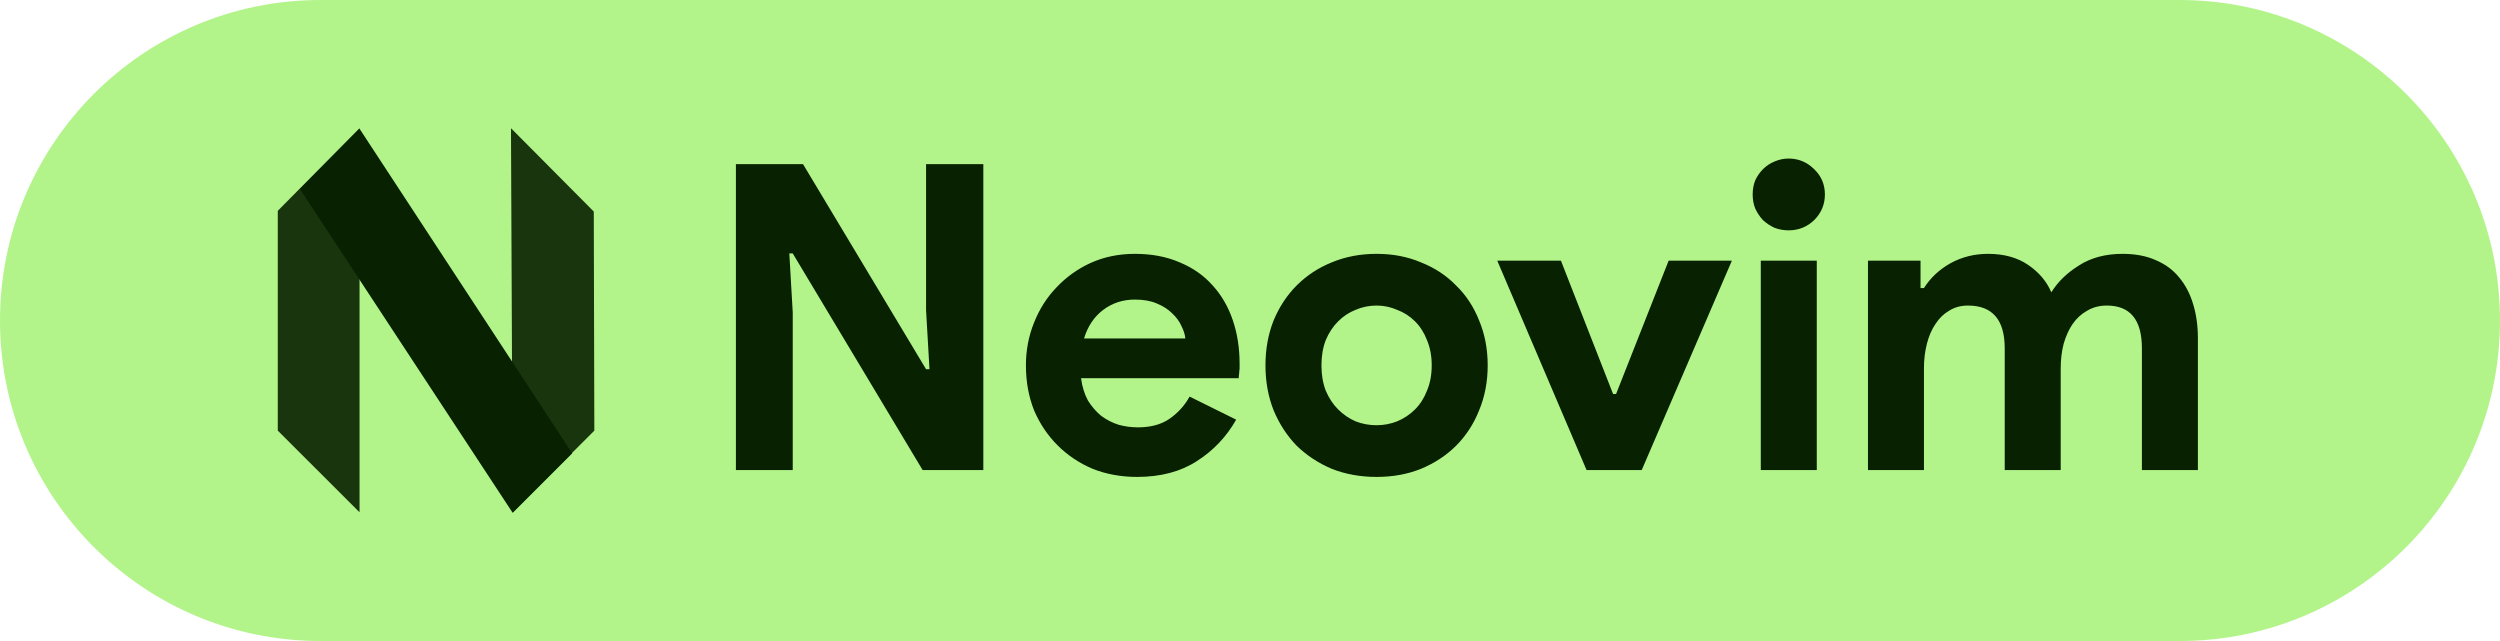 <svg width="117" height="30" viewBox="0 0 117 30" fill="none" xmlns="http://www.w3.org/2000/svg">
<path d="M0 15C0 6.716 6.716 0 15 0H102C110.284 0 117 6.716 117 15V15C117 23.284 110.284 30 102 30H15C6.716 30 0 23.284 0 15V15Z" fill="#B2F48A"/>
<path d="M34.44 7.68H37.58L43.34 17.28H43.5L43.34 14.52V7.68H46.02V22H43.18L37.1 11.86H36.94L37.1 14.62V22H34.44V7.68ZM57.853 19.64C57.4 20.44 56.786 21.087 56.013 21.58C55.253 22.073 54.32 22.32 53.213 22.32C52.467 22.32 51.773 22.193 51.133 21.94C50.507 21.673 49.96 21.307 49.493 20.84C49.026 20.373 48.66 19.827 48.393 19.2C48.14 18.56 48.013 17.86 48.013 17.1C48.013 16.393 48.14 15.727 48.393 15.1C48.647 14.46 49 13.907 49.453 13.44C49.907 12.96 50.44 12.58 51.053 12.3C51.68 12.02 52.367 11.88 53.113 11.88C53.9 11.88 54.6 12.013 55.213 12.28C55.827 12.533 56.34 12.893 56.753 13.36C57.166 13.813 57.48 14.353 57.693 14.98C57.907 15.607 58.013 16.287 58.013 17.02C58.013 17.113 58.013 17.193 58.013 17.26C58 17.34 57.993 17.413 57.993 17.48C57.98 17.547 57.973 17.62 57.973 17.7H50.593C50.647 18.1 50.753 18.447 50.913 18.74C51.087 19.02 51.293 19.26 51.533 19.46C51.786 19.647 52.06 19.787 52.353 19.88C52.647 19.96 52.947 20 53.253 20C53.853 20 54.346 19.867 54.733 19.6C55.133 19.32 55.447 18.973 55.673 18.56L57.853 19.64ZM55.473 15.84C55.46 15.667 55.4 15.473 55.293 15.26C55.2 15.047 55.053 14.847 54.853 14.66C54.666 14.473 54.426 14.32 54.133 14.2C53.853 14.08 53.513 14.02 53.113 14.02C52.553 14.02 52.06 14.18 51.633 14.5C51.206 14.82 50.907 15.267 50.733 15.84H55.473ZM64.424 11.88C65.184 11.88 65.877 12.013 66.504 12.28C67.144 12.533 67.691 12.893 68.144 13.36C68.611 13.813 68.971 14.36 69.224 15C69.491 15.64 69.624 16.34 69.624 17.1C69.624 17.86 69.491 18.56 69.224 19.2C68.971 19.84 68.611 20.393 68.144 20.86C67.691 21.313 67.144 21.673 66.504 21.94C65.877 22.193 65.184 22.32 64.424 22.32C63.664 22.32 62.964 22.193 62.324 21.94C61.697 21.673 61.151 21.313 60.684 20.86C60.231 20.393 59.871 19.84 59.604 19.2C59.351 18.56 59.224 17.86 59.224 17.1C59.224 16.34 59.351 15.64 59.604 15C59.871 14.36 60.231 13.813 60.684 13.36C61.151 12.893 61.697 12.533 62.324 12.28C62.964 12.013 63.664 11.88 64.424 11.88ZM64.424 19.9C64.757 19.9 65.077 19.84 65.384 19.72C65.704 19.587 65.984 19.4 66.224 19.16C66.464 18.92 66.651 18.627 66.784 18.28C66.931 17.933 67.004 17.54 67.004 17.1C67.004 16.66 66.931 16.267 66.784 15.92C66.651 15.573 66.464 15.28 66.224 15.04C65.984 14.8 65.704 14.62 65.384 14.5C65.077 14.367 64.757 14.3 64.424 14.3C64.077 14.3 63.751 14.367 63.444 14.5C63.137 14.62 62.864 14.8 62.624 15.04C62.384 15.28 62.191 15.573 62.044 15.92C61.911 16.267 61.844 16.66 61.844 17.1C61.844 17.54 61.911 17.933 62.044 18.28C62.191 18.627 62.384 18.92 62.624 19.16C62.864 19.4 63.137 19.587 63.444 19.72C63.751 19.84 64.077 19.9 64.424 19.9ZM70.072 12.2H73.052L75.492 18.44H75.632L78.092 12.2H81.052L76.832 22H74.252L70.072 12.2ZM83.705 10.78C83.478 10.78 83.258 10.74 83.045 10.66C82.845 10.567 82.665 10.447 82.505 10.3C82.358 10.14 82.238 9.96 82.145 9.76C82.065 9.56 82.025 9.34 82.025 9.1C82.025 8.86 82.065 8.64 82.145 8.44C82.238 8.24 82.358 8.067 82.505 7.92C82.665 7.76 82.845 7.64 83.045 7.56C83.258 7.467 83.478 7.42 83.705 7.42C84.172 7.42 84.572 7.587 84.905 7.92C85.238 8.24 85.405 8.633 85.405 9.1C85.405 9.567 85.238 9.967 84.905 10.3C84.572 10.62 84.172 10.78 83.705 10.78ZM82.405 22V12.2H85.025V22H82.405ZM87.421 12.2H89.881V13.48H90.041C90.347 13 90.761 12.613 91.281 12.32C91.814 12.027 92.401 11.88 93.041 11.88C93.787 11.88 94.414 12.053 94.921 12.4C95.427 12.747 95.787 13.173 96.001 13.68C96.307 13.187 96.741 12.767 97.301 12.42C97.861 12.06 98.541 11.88 99.341 11.88C99.941 11.88 100.461 11.98 100.901 12.18C101.341 12.367 101.701 12.633 101.981 12.98C102.274 13.327 102.494 13.747 102.641 14.24C102.787 14.72 102.861 15.247 102.861 15.82V22H100.241V16.3C100.241 14.967 99.694 14.3 98.601 14.3C98.254 14.3 97.947 14.38 97.681 14.54C97.414 14.687 97.187 14.893 97.001 15.16C96.827 15.413 96.687 15.72 96.581 16.08C96.487 16.44 96.441 16.827 96.441 17.24V22H93.821V16.3C93.821 14.967 93.247 14.3 92.101 14.3C91.767 14.3 91.474 14.38 91.221 14.54C90.967 14.687 90.754 14.893 90.581 15.16C90.407 15.413 90.274 15.72 90.181 16.08C90.087 16.44 90.041 16.827 90.041 17.24V22H87.421V12.2Z" fill="#082100"/>
<path fill-rule="evenodd" clip-rule="evenodd" d="M13 9.866L16.827 6V23.975L13 20.154V9.866Z" fill="#082100" fill-opacity="0.9"/>
<path fill-rule="evenodd" clip-rule="evenodd" d="M27.789 9.901L23.914 6L23.992 23.975L27.815 20.154L27.789 9.901Z" fill="#082100" fill-opacity="0.9"/>
<path fill-rule="evenodd" clip-rule="evenodd" d="M16.827 6.025L26.778 21.215L23.993 24L14.037 8.844L16.827 6.025Z" fill="#082100"/>
</svg>
